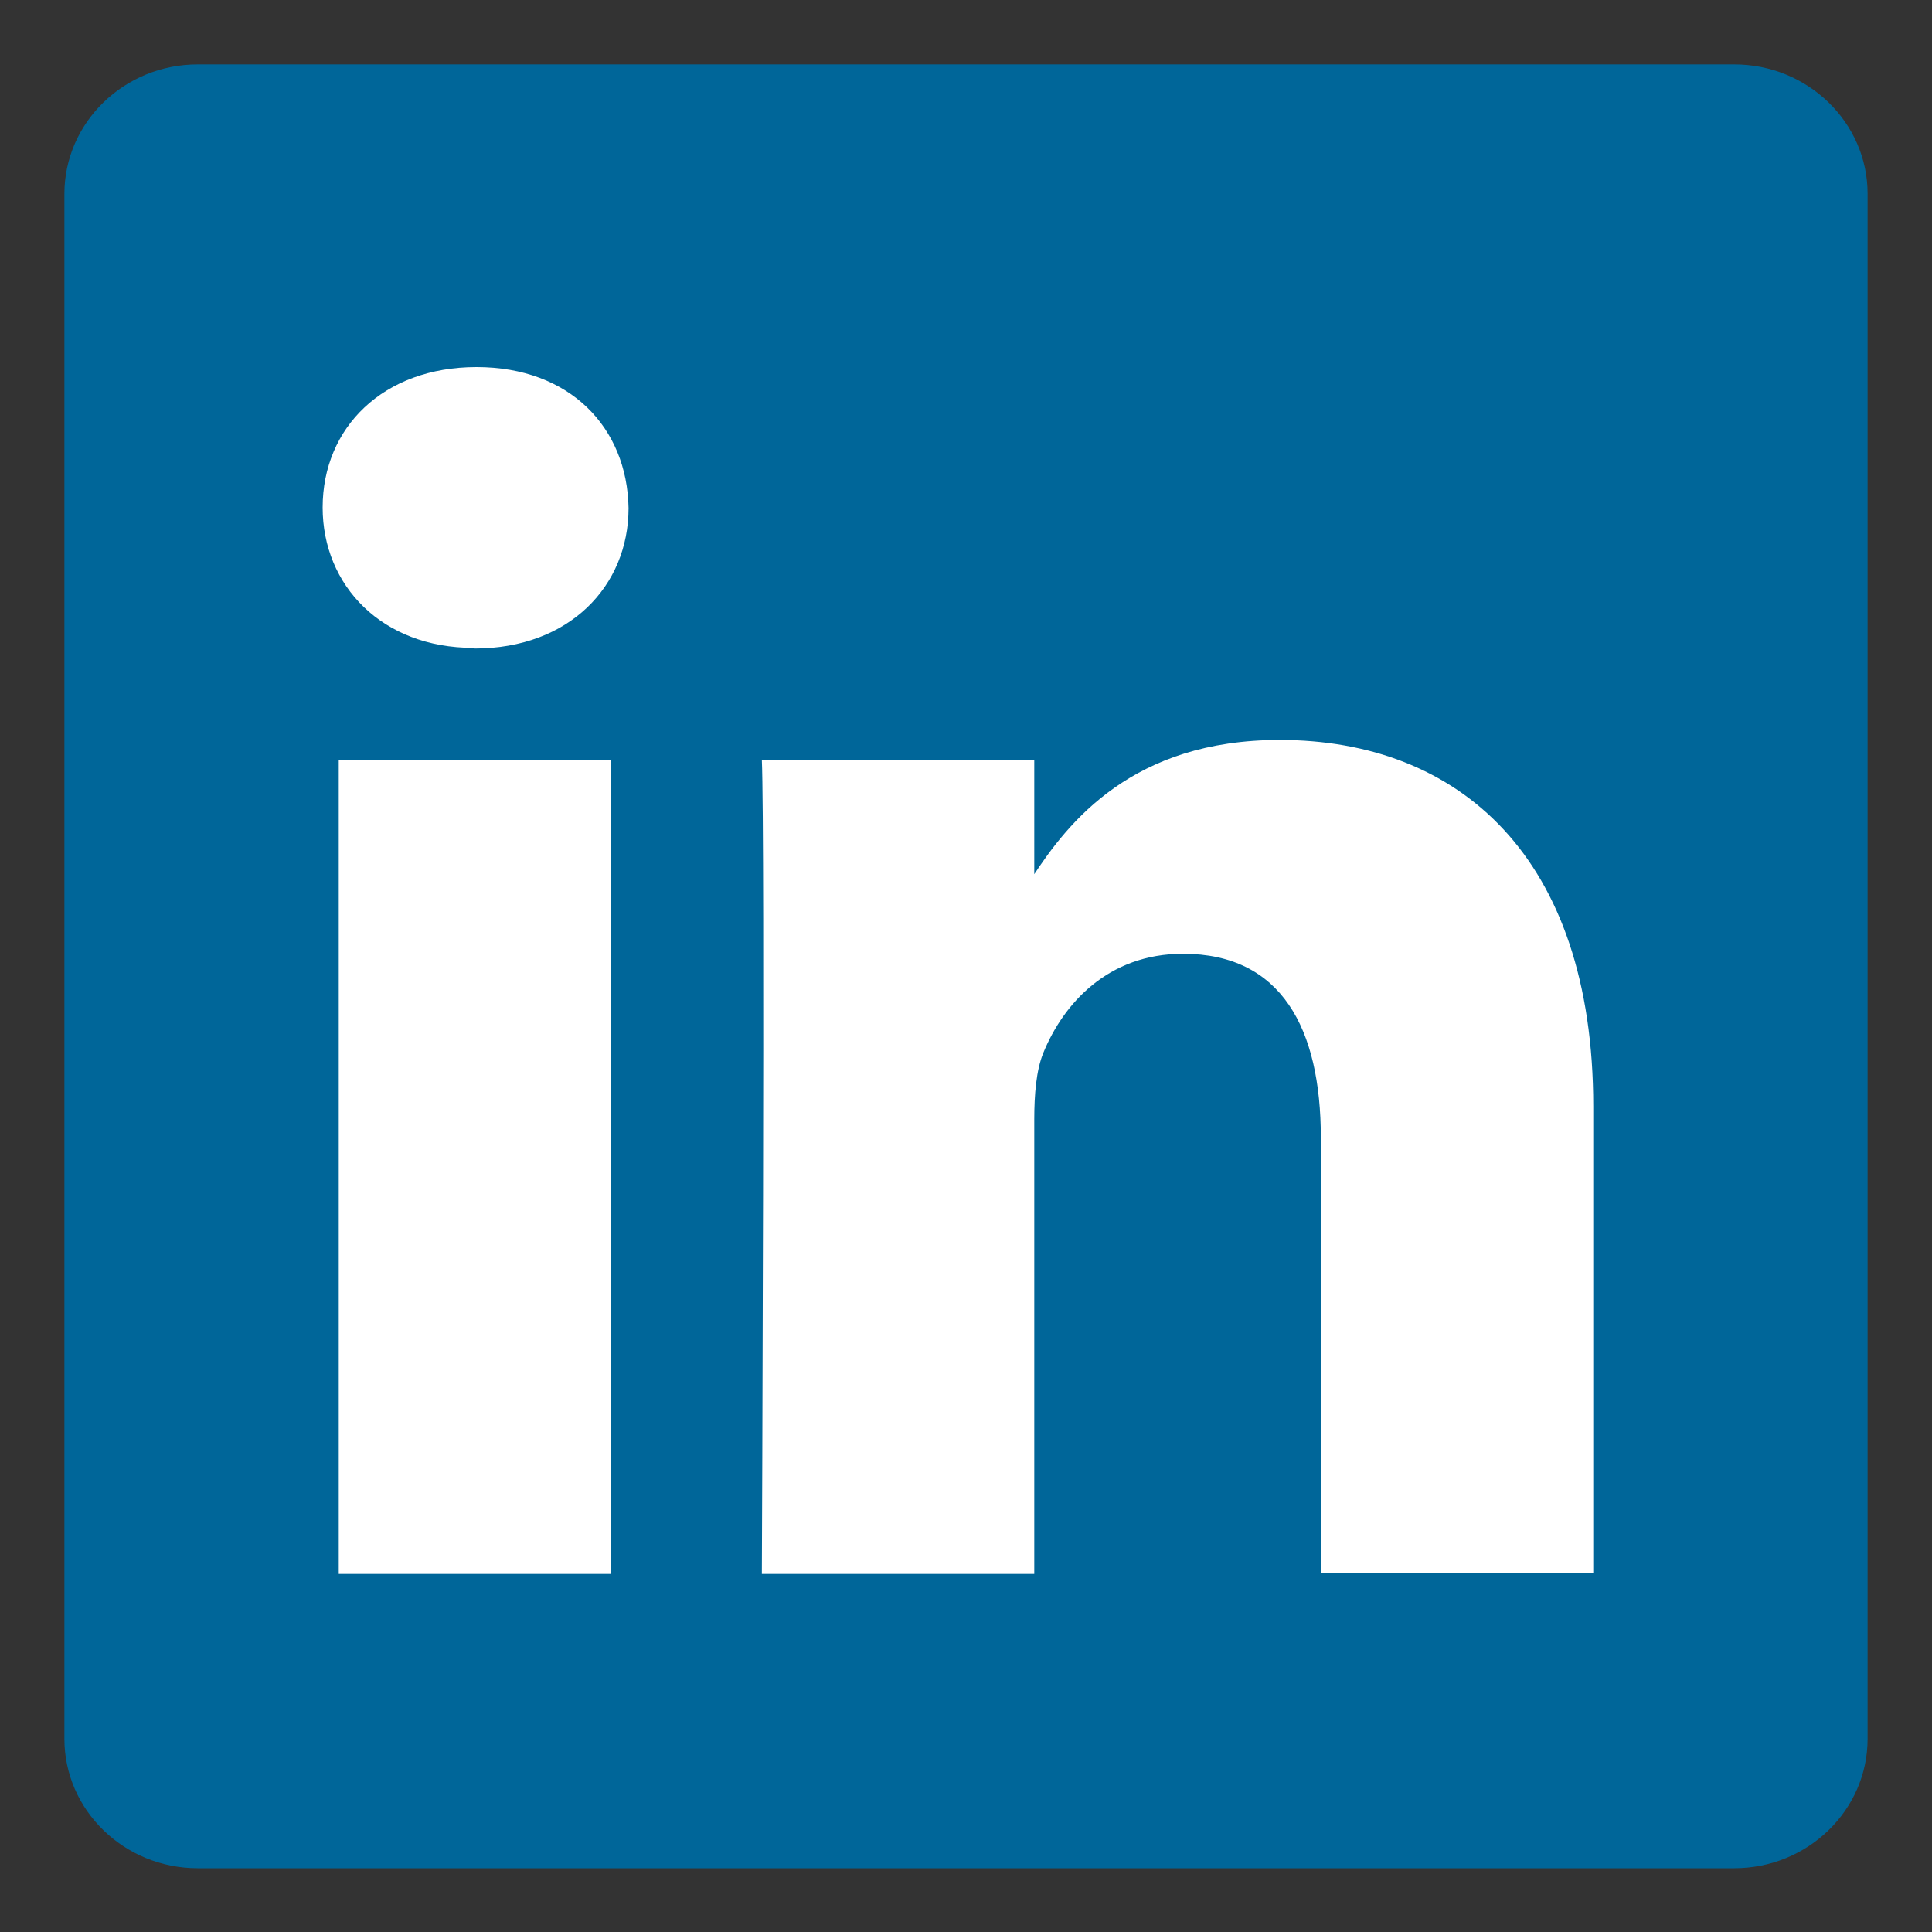 <svg id="Layer_1" xmlns="http://www.w3.org/2000/svg" viewBox="0 0 300 300"><rect x="0" y="0" width="300" height="300" fill="#333333" stroke="none"/><style>.st0{fill:#069}.st1{fill:#fff}</style><path class="st0" d="M10 30.1C10 19 19.3 10 30.7 10h238.6c11.4 0 20.7 9 20.7 20.1V270c0 11.1-9.3 20.1-20.7 20.1H30.7c-11.4 0-20.7-9-20.7-20.1V30.1z"/><path class="st1" d="M94.9 244.4V118H52.6v126.4h42.3zM73.7 100.7c14.7 0 23.9-9.7 23.9-21.8C97.4 66.4 88.5 57 74 57s-23.9 9.4-23.9 21.8c0 12.1 9.2 21.8 23.4 21.8h.2zm44.6 143.7h42.3v-70.6c0-3.8.3-7.6 1.4-10.3 3.1-7.6 10-15.4 21.7-15.4 15.3 0 21.4 11.6 21.4 28.6v67.6h42.3v-72.5c0-38.8-20.9-56.9-48.7-56.9-22.8 0-32.8 12.7-38.4 21.3h.3V118h-42.3c.5 11.8 0 126.4 0 126.4z"/></svg>